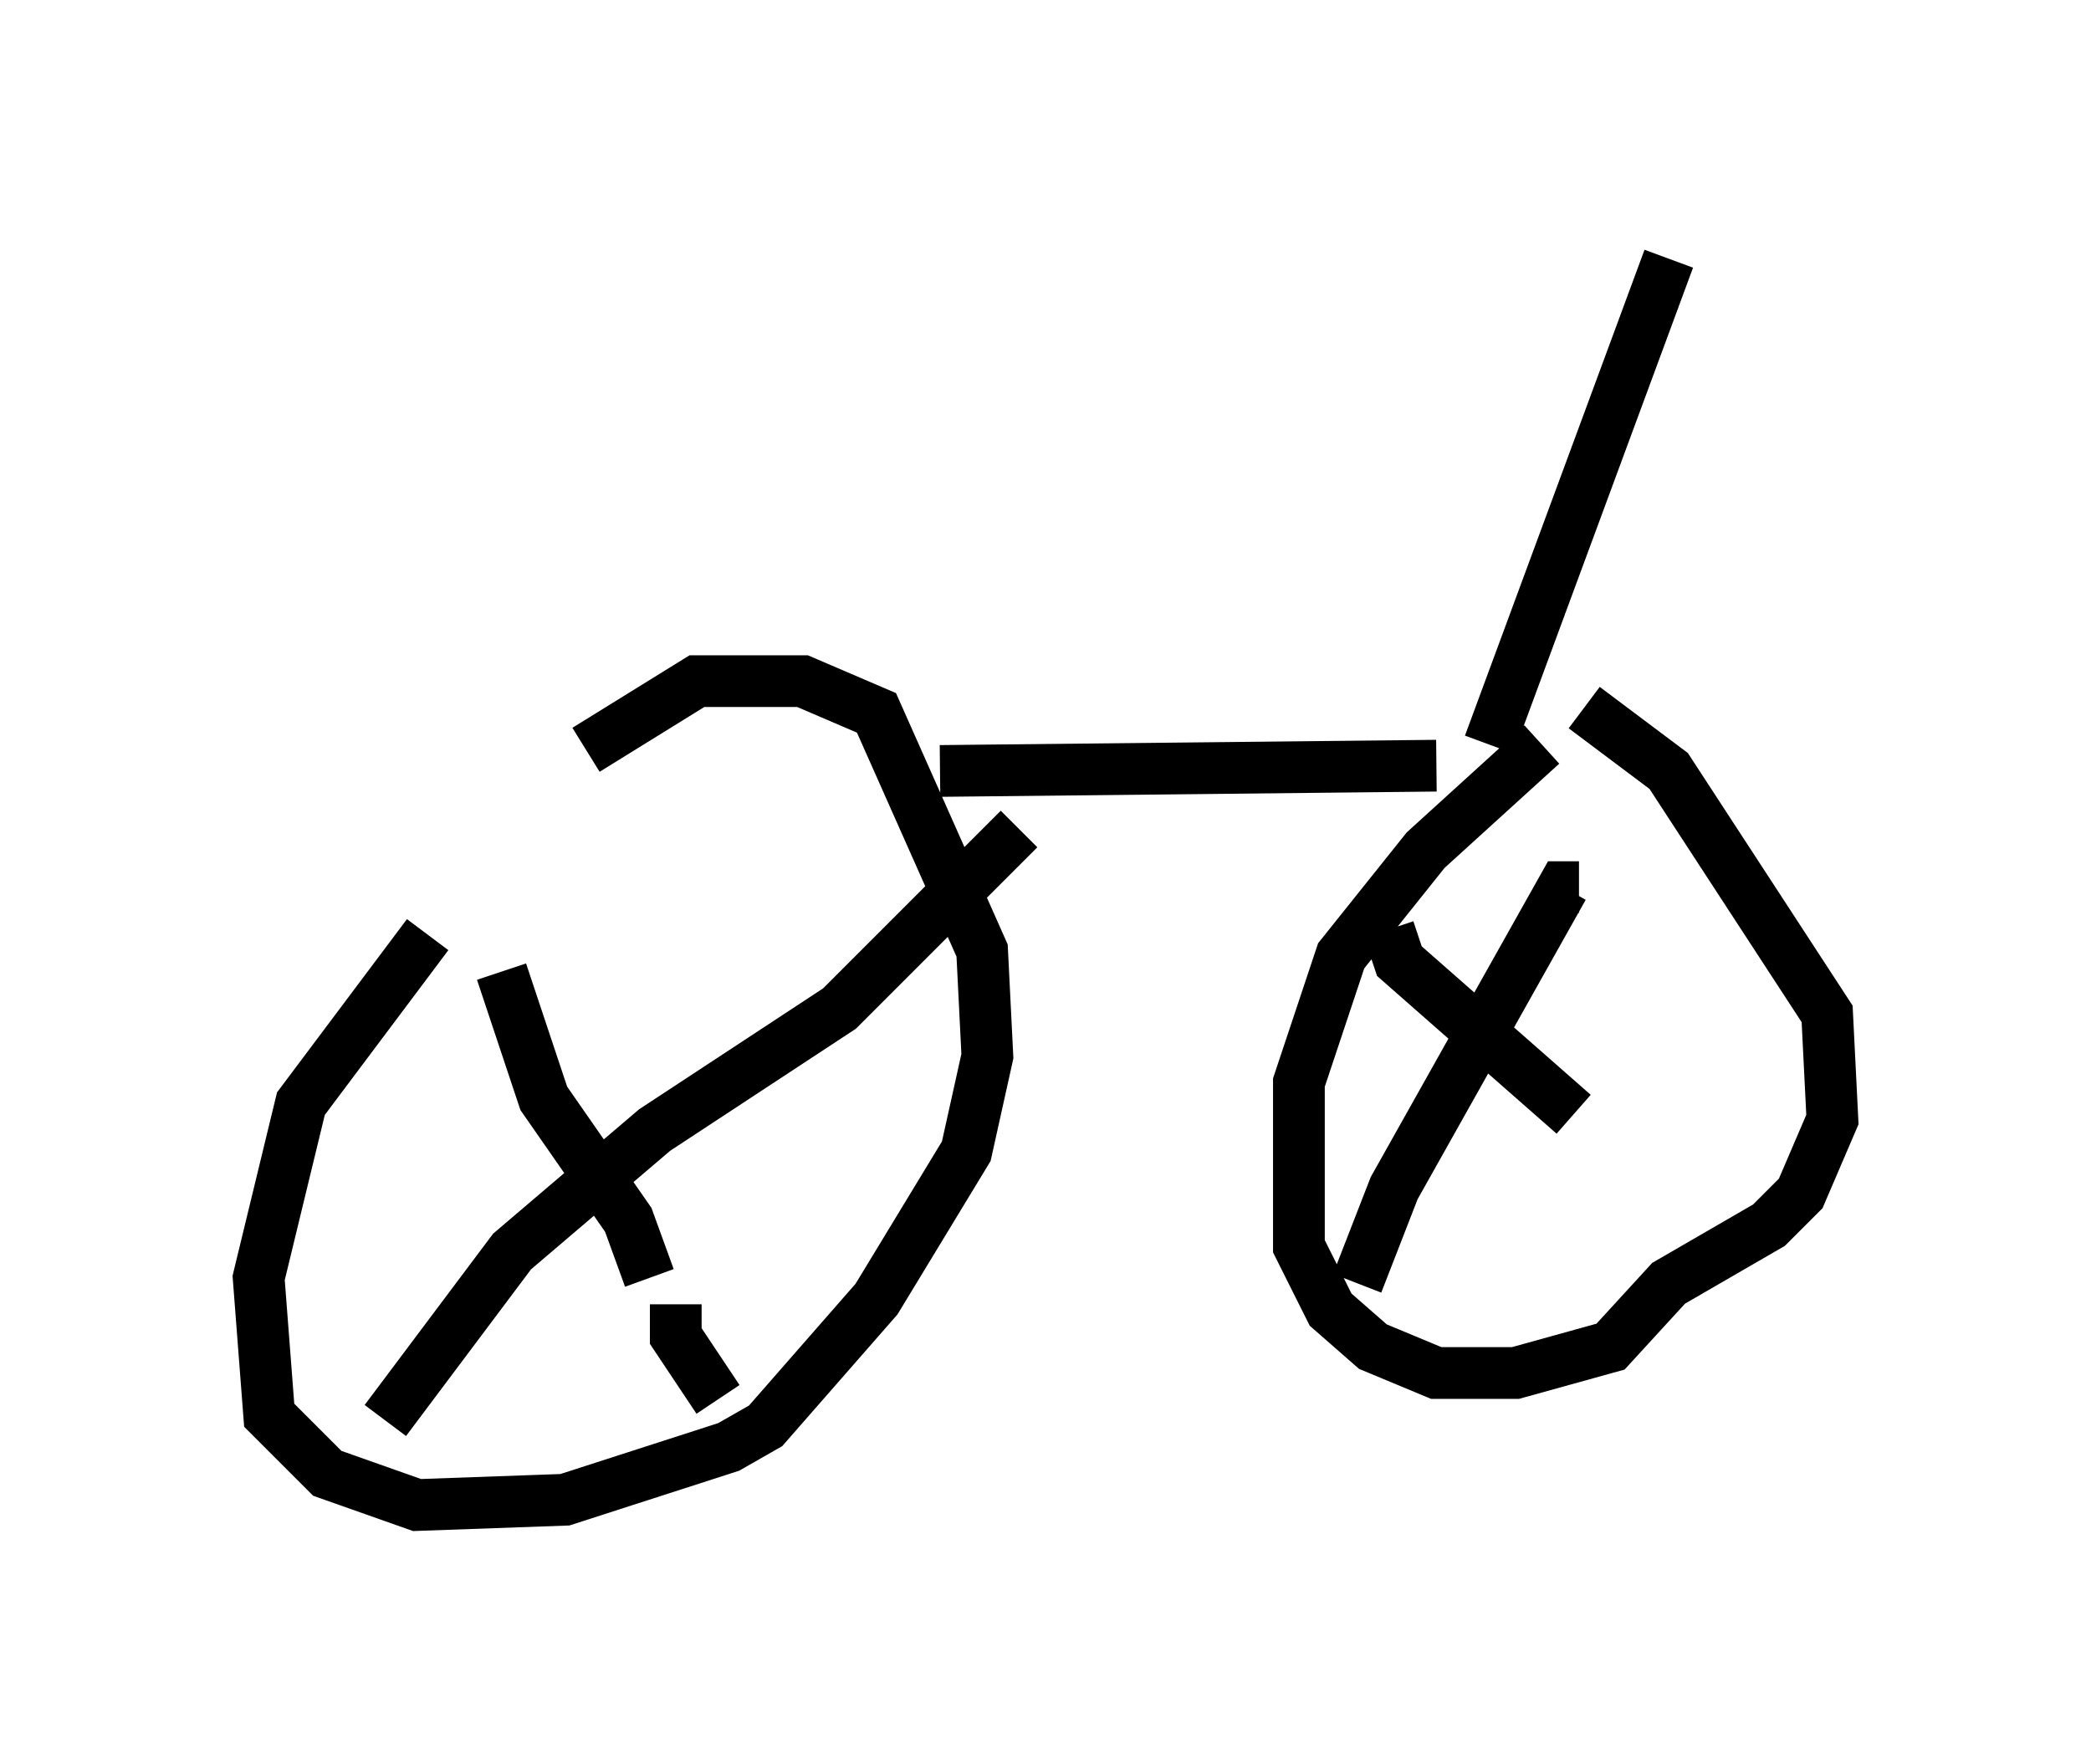 <?xml version="1.0" encoding="utf-8" ?>
<svg baseProfile="full" height="34.092" version="1.1" width="40.421" xmlns="http://www.w3.org/2000/svg" xmlns:ev="http://www.w3.org/2001/xml-events" xmlns:xlink="http://www.w3.org/1999/xlink"><defs /><rect fill="white" height="34.092" width="40.421" x="0" y="0" /><path d="M11.738, 15.004 m-3.471, 3.063 l-2.45, 3.267 -0.817, 3.369 l0.204, 2.654 1.123, 1.123 l1.735, 0.613 2.858, -0.102 l3.165, -1.021 0.715, -0.408 l2.144, -2.45 1.735, -2.858 l0.408, -1.838 -0.102, -2.042 l-2.042, -4.594 -1.429, -0.613 l-2.042, 0.0 -2.144, 1.327 m-1.633, 4.288 l0.817, 2.45 1.633, 2.348 l0.408, 1.123 m0.51, 0.51 l0.0, 0.613 0.817, 1.225 m-6.431, 0.408 l2.45, -3.267 2.756, -2.348 l3.573, -2.348 3.471, -3.471 m10.106, -1.633 l-2.246, 2.042 -1.633, 2.042 l-0.817, 2.45 0.0, 3.165 l0.613, 1.225 0.817, 0.715 l1.225, 0.51 1.531, 0.0 l1.838, -0.51 1.123, -1.225 l1.94, -1.123 0.613, -0.613 l0.613, -1.429 -0.102, -2.042 l-3.063, -4.696 -1.633, -1.225 m-3.777, 4.288 l0.204, 0.613 3.369, 2.96 m-4.185, 3.267 l0.715, -1.838 3.267, -5.819 l0.306, 0.0 m-12.352, -2.246 l9.596, -0.102 m1.021, -0.408 l3.471, -9.392 " fill="none" stroke="black" stroke-width="1" /></svg>
